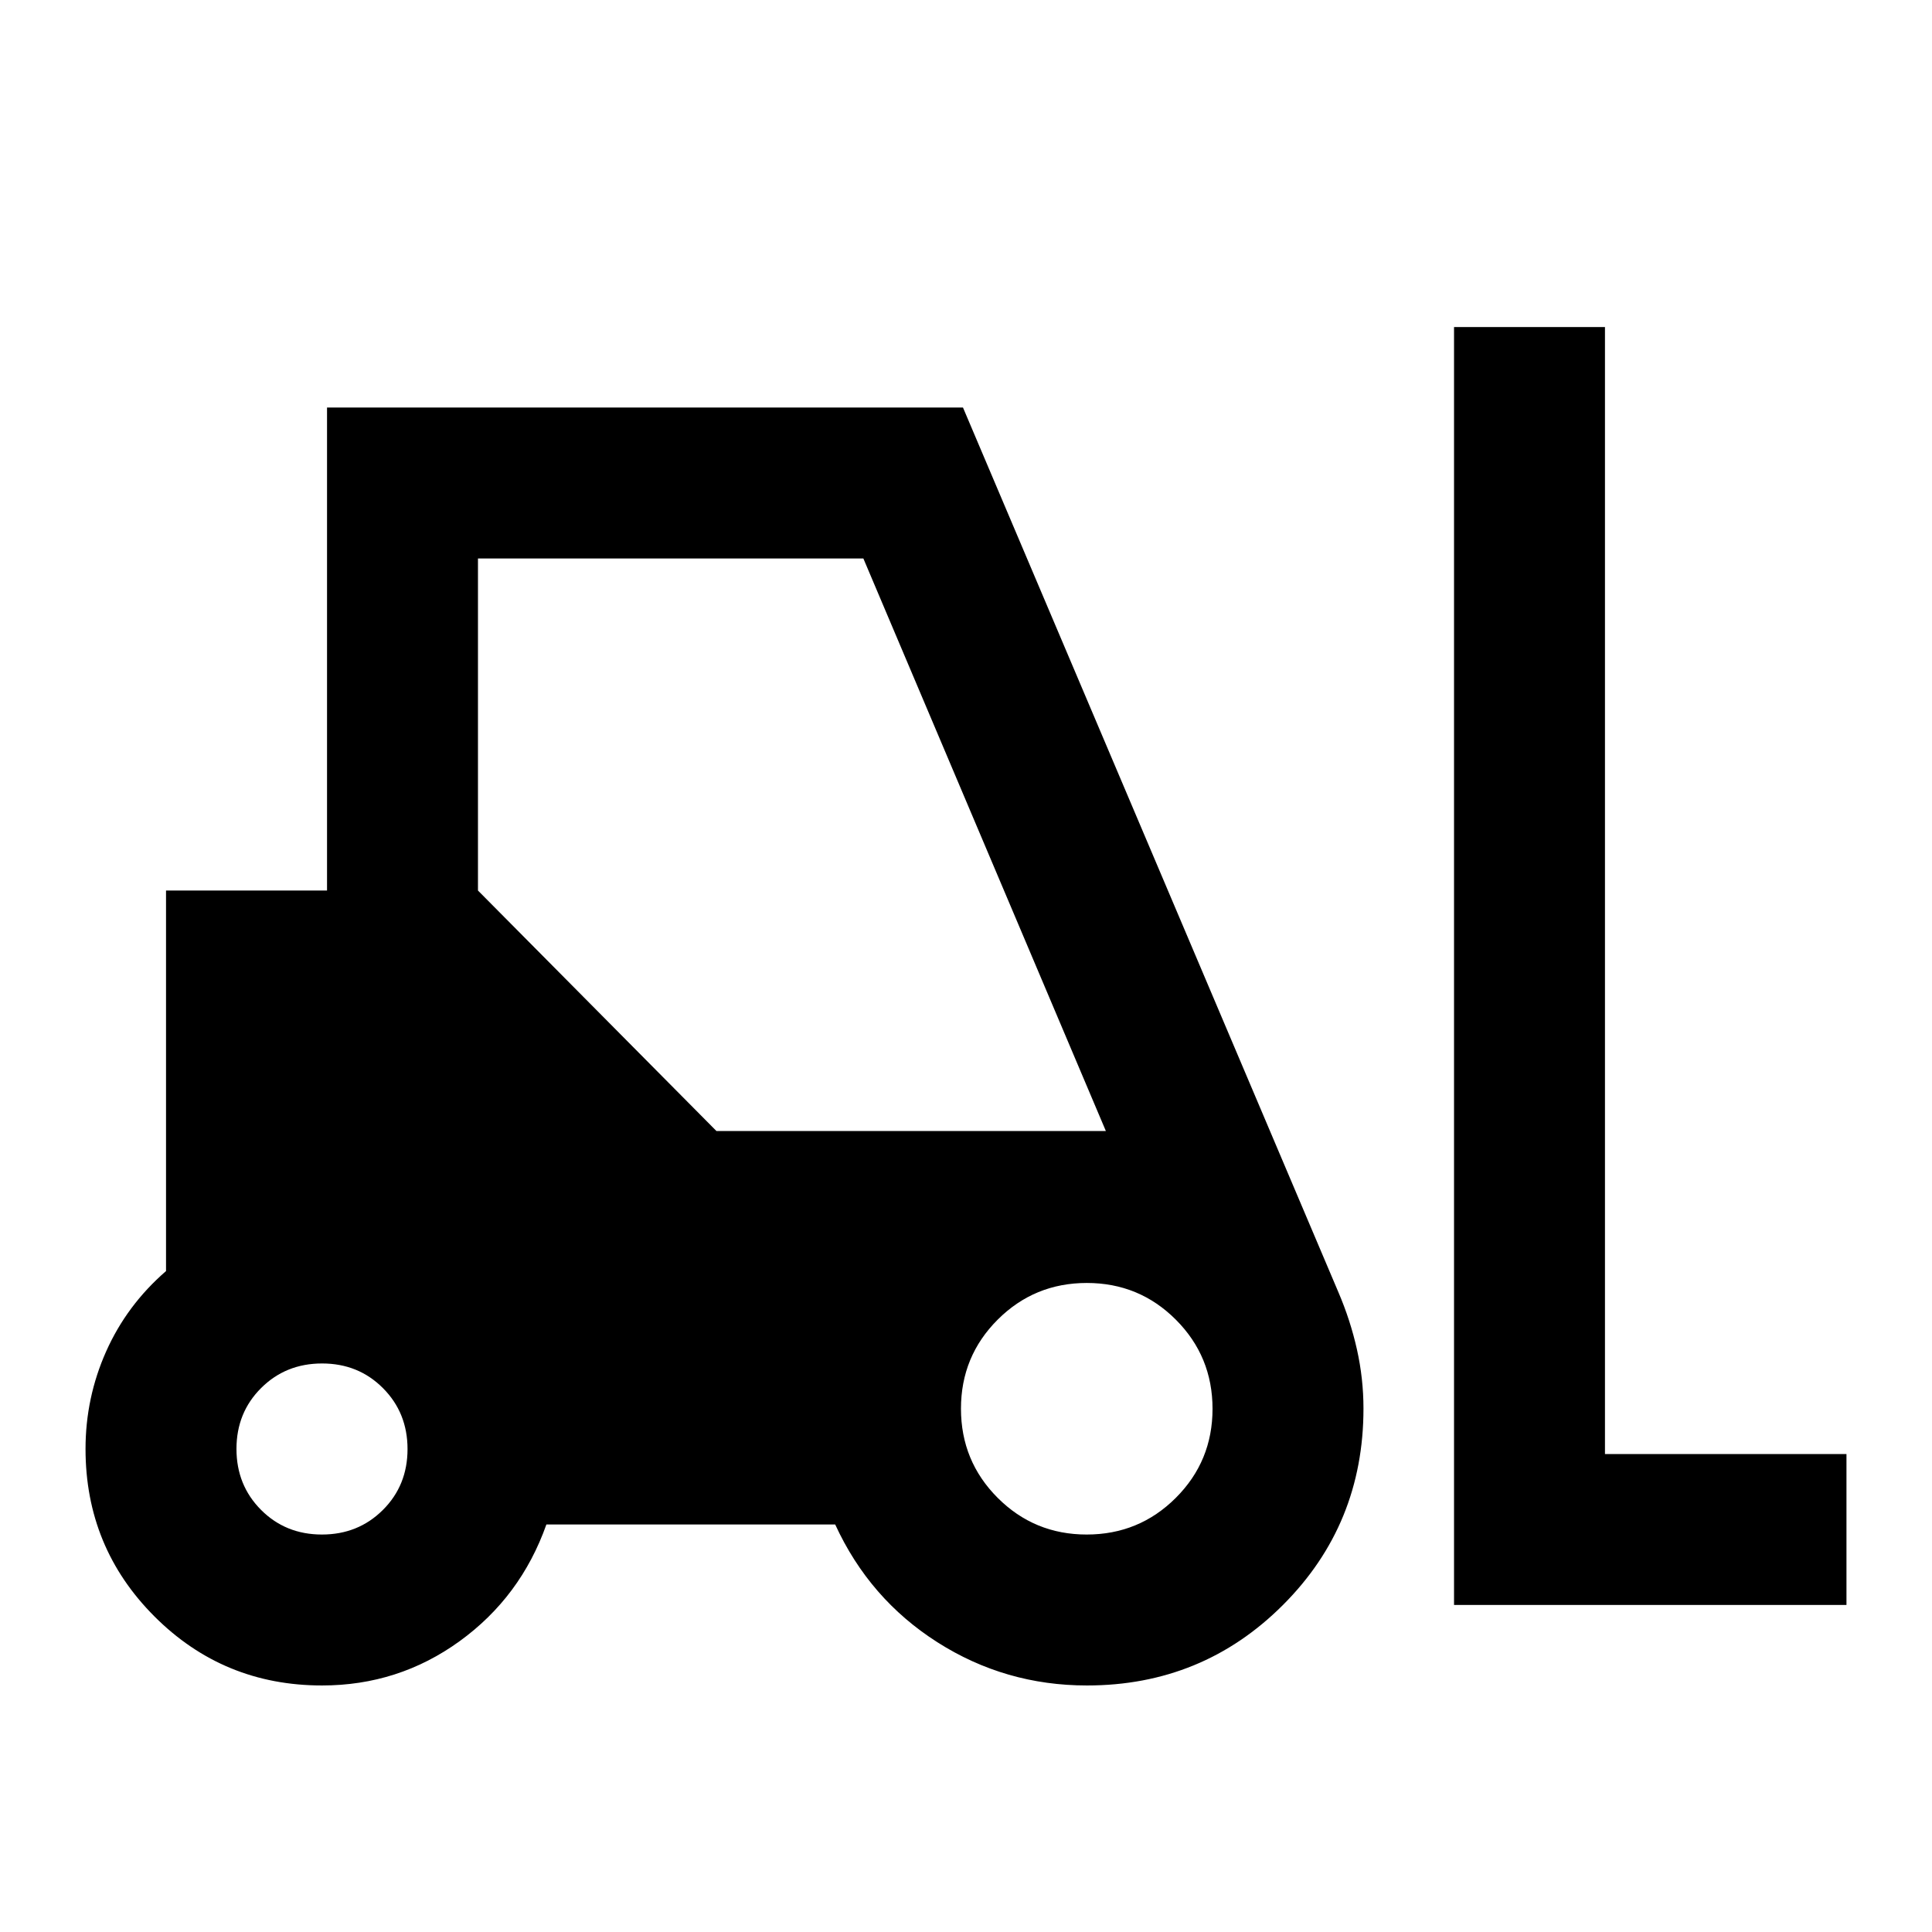 <svg xmlns="http://www.w3.org/2000/svg" height="24" viewBox="0 -960 960 960" width="24"><path d="M160-122.5q-48.96 0-83.23-34.28T42.5-240.03q0-25.47 10.25-48.47t29.75-39.92V-517.5h80v-240h316l186.55 439.61q5.95 13.89 9.2 28.39 3.25 14.5 3.25 29.4 0 57.6-40 97.6-40 40-97.41 40-40.59 0-74.34-21.5T415-202.5H271.5q-12.74 36-43.12 58-30.38 22-68.38 22Zm562.5-40v-635h75v560h120v75h-195Zm-562.54-35q18.04 0 30.29-12.21 12.25-12.2 12.25-30.25 0-18.04-12.21-30.29-12.2-12.25-30.25-12.25-18.04 0-30.29 12.21-12.25 12.2-12.25 30.25 0 18.04 12.21 30.29 12.2 12.25 30.25 12.25Zm380.01 0q26.03 0 44.28-18.22t18.25-44.25q0-26.03-18.22-44.28t-44.25-18.25q-26.03 0-44.28 18.22t-18.25 44.25q0 26.03 18.22 44.28t44.25 18.25ZM356-398h193.5L429-682.5H237.5v165L356-398Z"/></svg>